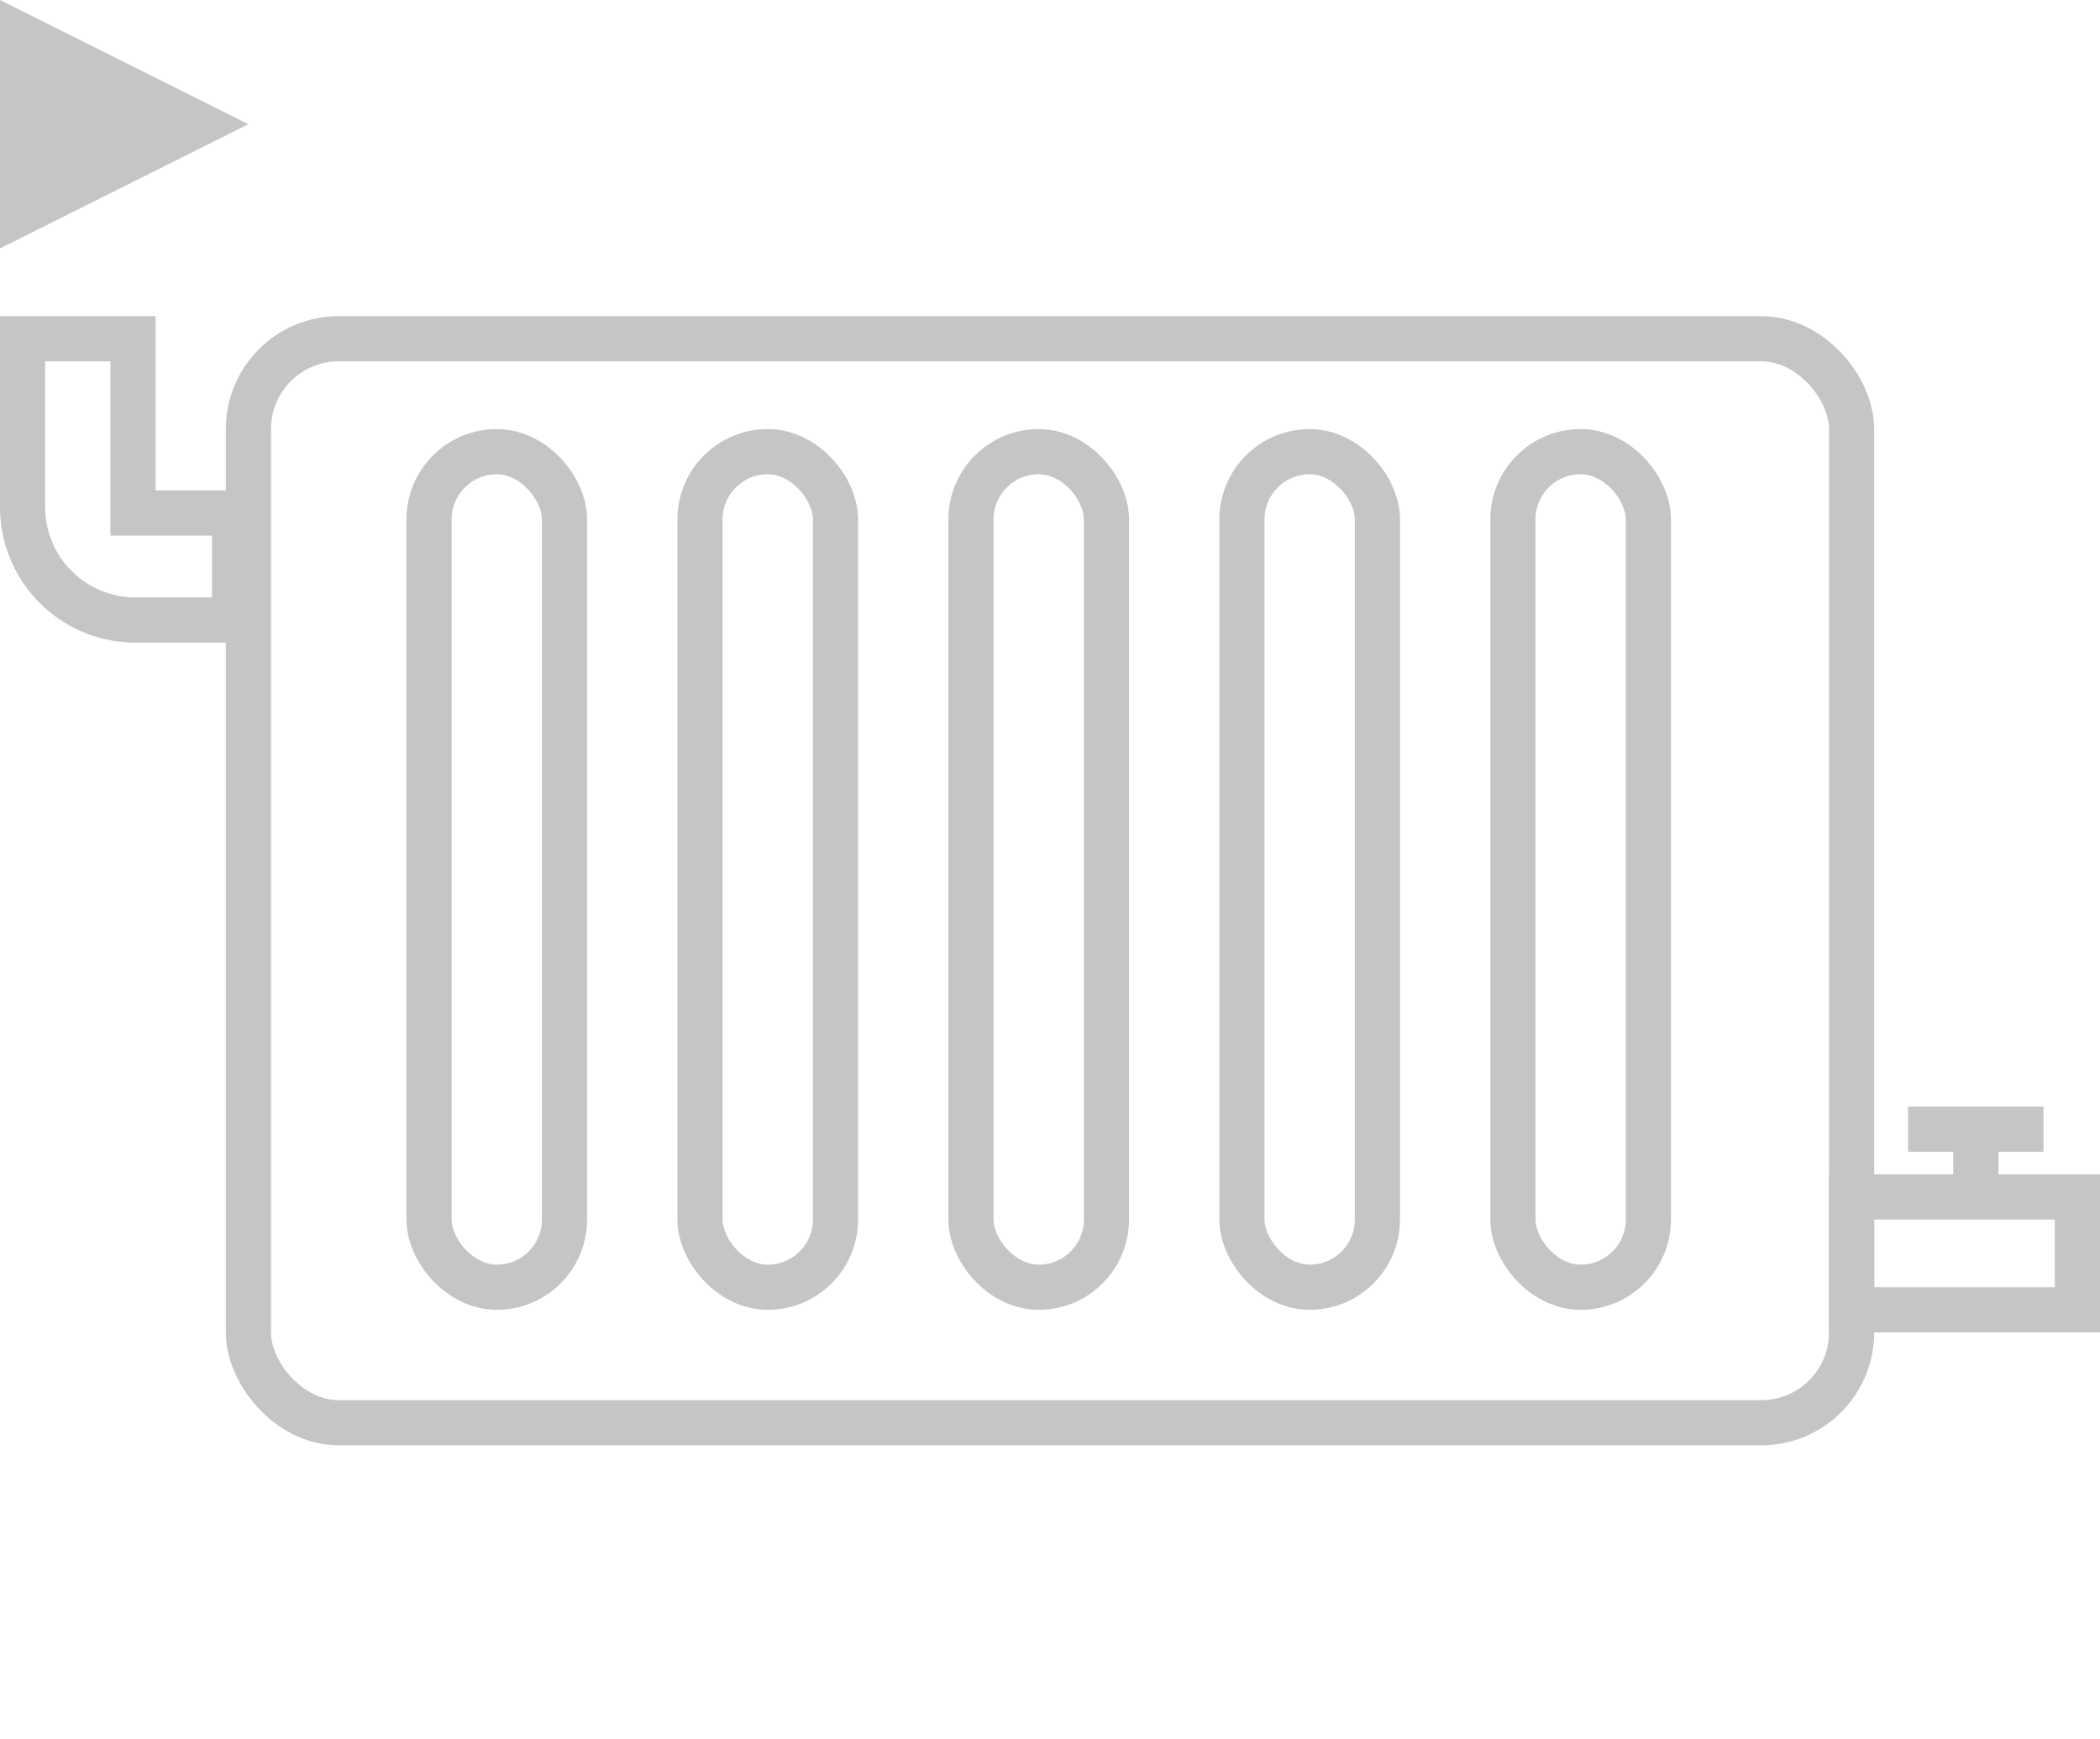 <svg width="93" height="77" xmlns="http://www.w3.org/2000/svg">
    <g fill="none" fill-rule="evenodd">
        <g transform="translate(1 14)" stroke="#C5C5C5" stroke-width="2">
            <rect x="10" y="1" width="71" height="48" rx="4"/>
            <rect x="18" y="6" width="6" height="37" rx="3"/>
            <rect x="30" y="6" width="6" height="37" rx="3"/>
            <rect x="42" y="6" width="6" height="37" rx="3"/>
            <rect x="54" y="6" width="6" height="37" rx="3"/>
            <rect x="66" y="6" width="6" height="37" rx="3"/>
            <path d="M81 39h10v5H81z"/>
            <path d="M84.5 36h4m-2 0v1.5" stroke-linecap="square"/>
            <path d="M0 1v7.455a5 5 0 005 5h4.39v-4.74h-4.5V1H0z"/>
        </g>
        <path fill="#C5C5C5" d="M11 5.5L0 11V0z"/>
        <path d="M93 71.5L82 77V66z"/>
    </g>
</svg>
